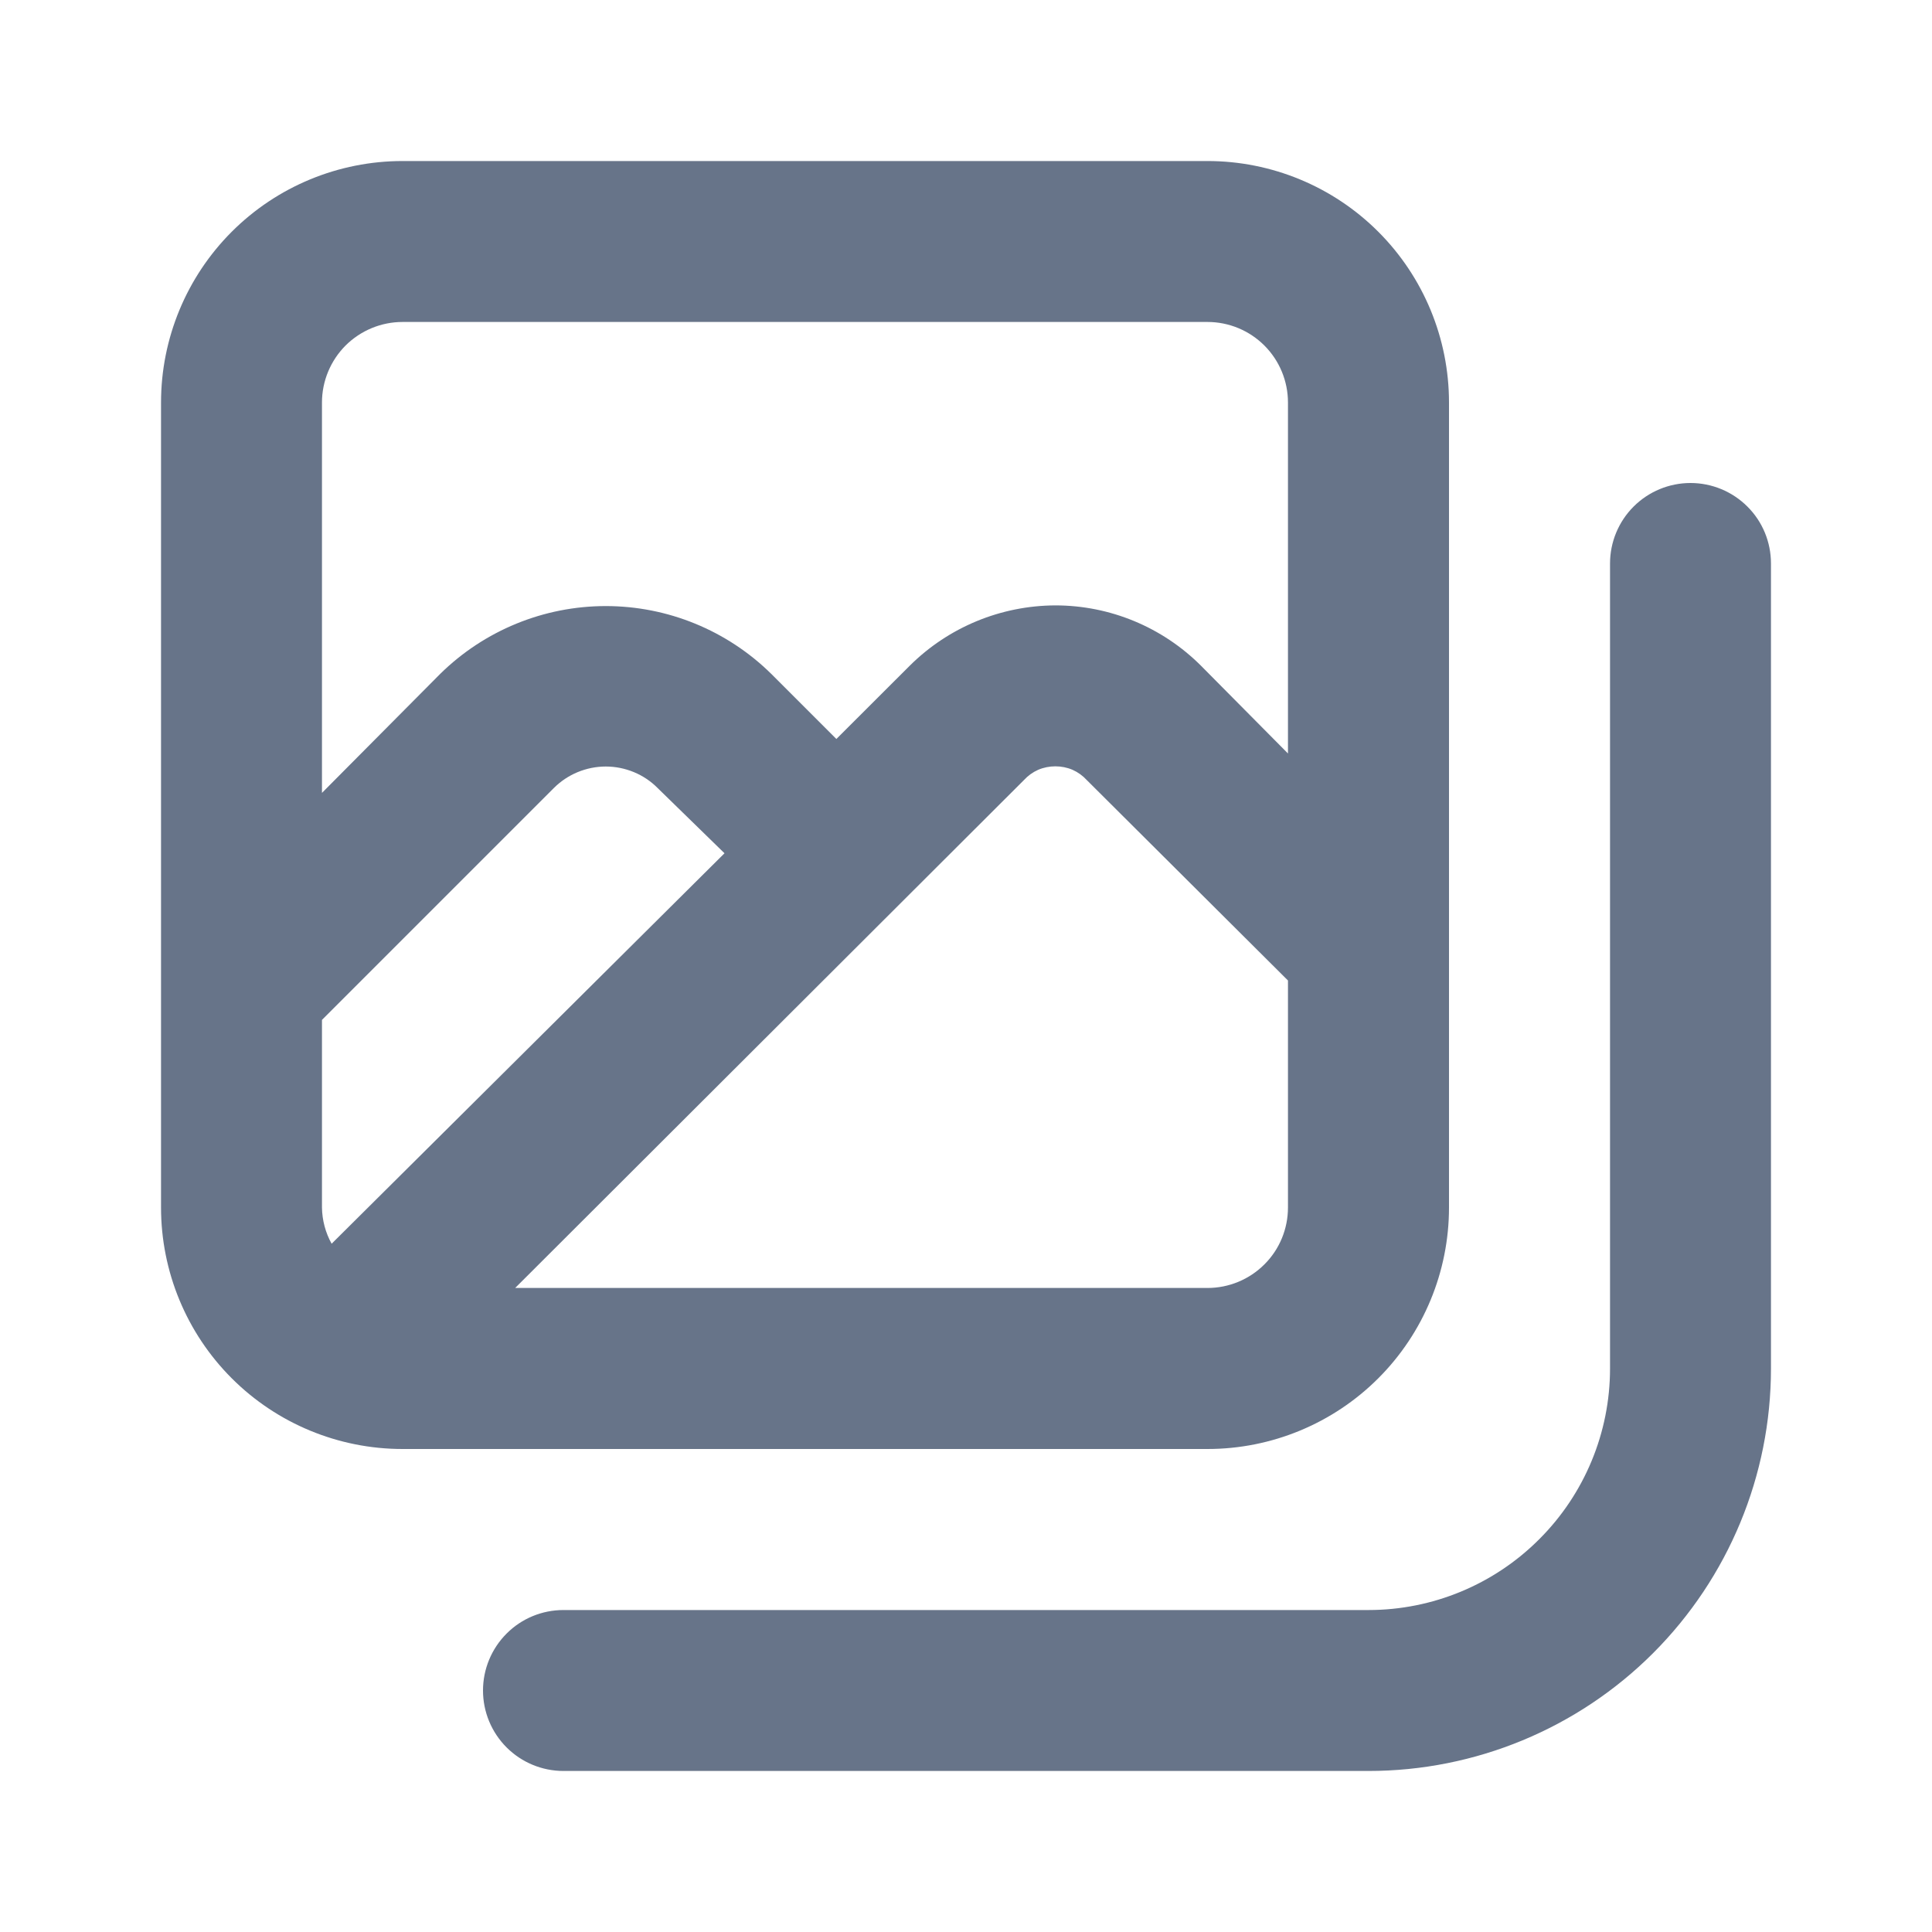 <svg width="20" height="20" viewBox="0 0 20 20" fill="none" xmlns="http://www.w3.org/2000/svg">
    <path
        d="M15 12.5V4.167C15 3.504 14.737 2.868 14.268 2.399C13.799 1.93 13.163 1.667 12.5 1.667H4.167C3.504 1.667 2.868 1.93 2.399 2.399C1.93 2.868 1.667 3.504 1.667 4.167V12.5C1.667 13.163 1.93 13.799 2.399 14.268C2.868 14.737 3.504 15 4.167 15H12.5C13.163 15 13.799 14.737 14.268 14.268C14.737 13.799 15 13.163 15 12.5ZM3.333 4.167C3.333 3.946 3.421 3.734 3.577 3.577C3.734 3.421 3.946 3.333 4.167 3.333H12.5C12.721 3.333 12.933 3.421 13.089 3.577C13.246 3.734 13.333 3.946 13.333 4.167V7.8L12.433 6.892C12.033 6.492 11.491 6.267 10.925 6.267C10.36 6.269 9.818 6.493 9.417 6.892L8.658 7.65L7.983 6.975C7.527 6.526 6.912 6.274 6.271 6.274C5.63 6.274 5.015 6.526 4.558 6.975L3.333 8.208V4.167ZM3.433 12.875C3.369 12.76 3.335 12.631 3.333 12.5V10.558L5.733 8.158C5.804 8.087 5.888 8.031 5.98 7.993C6.072 7.955 6.171 7.935 6.271 7.935C6.371 7.935 6.47 7.955 6.562 7.993C6.654 8.031 6.738 8.087 6.808 8.158L7.5 8.833L3.433 12.875ZM10.6 8.075C10.641 8.03 10.691 7.994 10.747 7.969C10.803 7.945 10.864 7.933 10.925 7.933C10.986 7.933 11.047 7.945 11.103 7.969C11.159 7.994 11.209 8.03 11.25 8.075L13.333 10.15V12.5C13.333 12.721 13.246 12.933 13.089 13.089C12.933 13.245 12.721 13.333 12.5 13.333H5.333L10.6 8.075ZM17.5 5C17.279 5 17.067 5.088 16.911 5.244C16.755 5.4 16.667 5.612 16.667 5.833V14.167C16.667 14.83 16.403 15.466 15.934 15.934C15.466 16.403 14.83 16.667 14.167 16.667H5.833C5.612 16.667 5.4 16.754 5.244 16.911C5.088 17.067 5 17.279 5 17.5C5 17.721 5.088 17.933 5.244 18.089C5.4 18.245 5.612 18.333 5.833 18.333H14.167C15.272 18.333 16.332 17.894 17.113 17.113C17.894 16.331 18.333 15.272 18.333 14.167V5.833C18.333 5.612 18.246 5.4 18.089 5.244C17.933 5.088 17.721 5 17.5 5Z"
        fill="#677489" />
</svg>